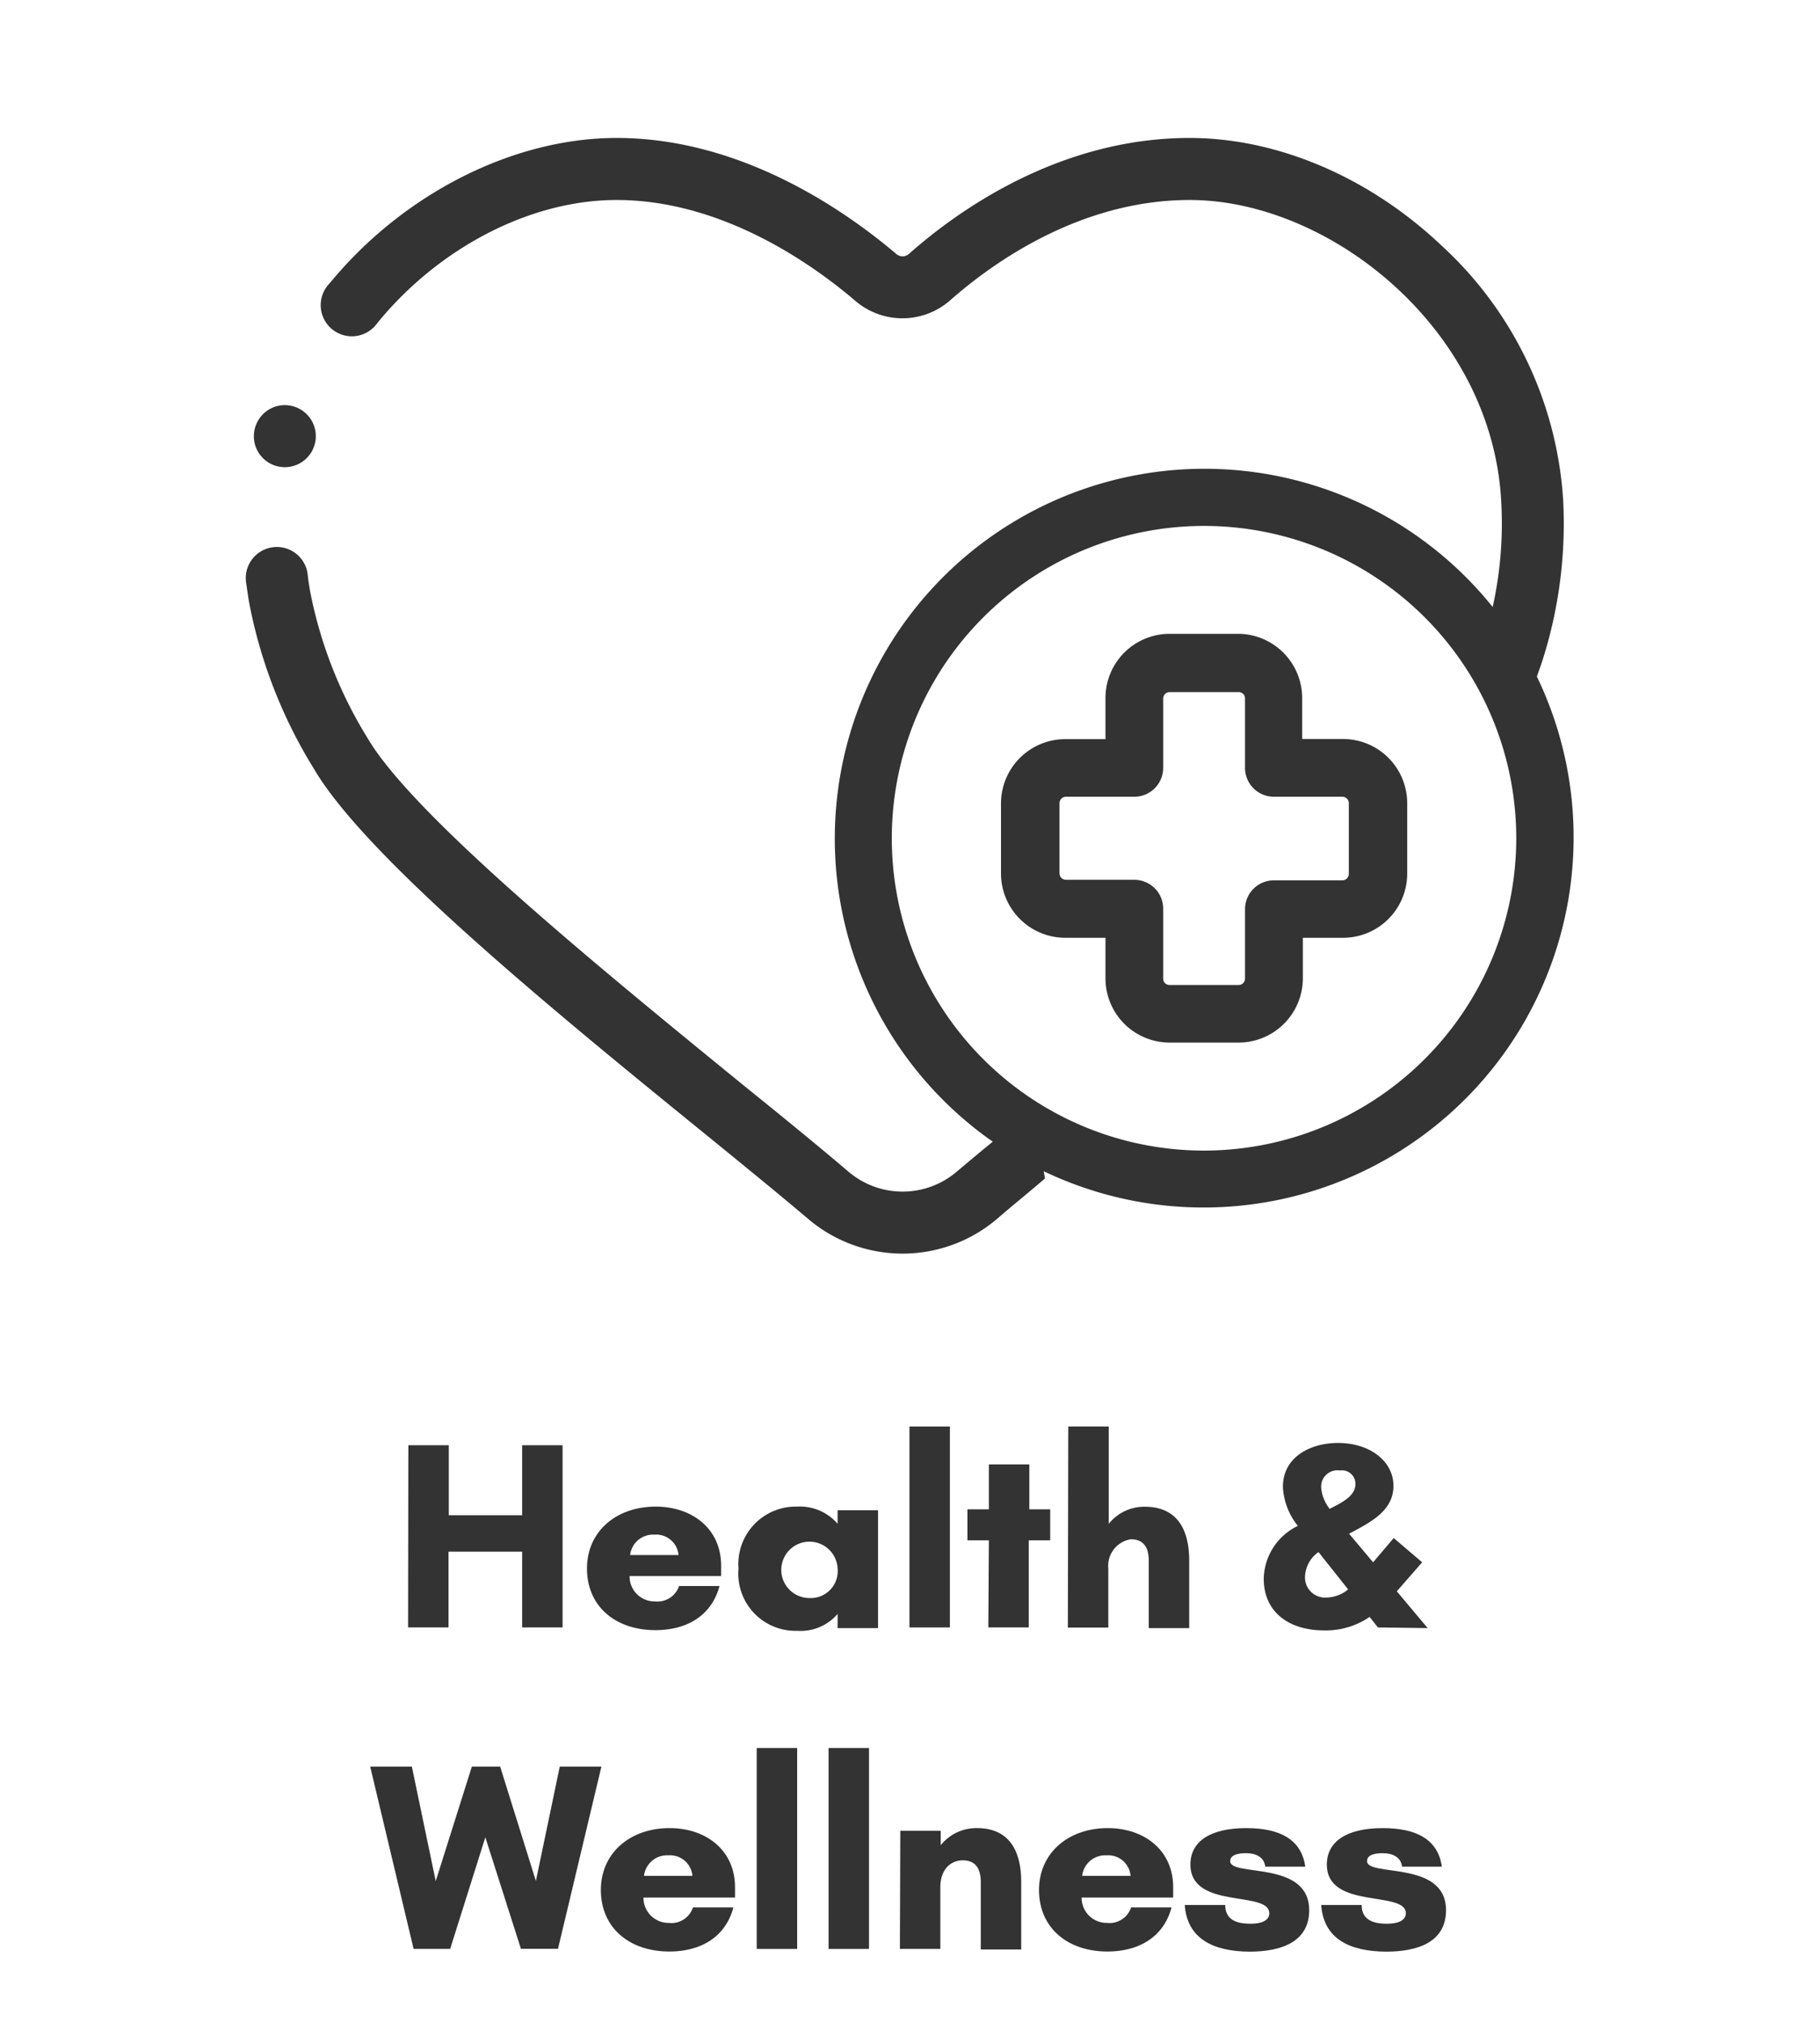 <svg id="v2" xmlns="http://www.w3.org/2000/svg" viewBox="0 0 135 150"><defs><style>.cls-1{fill:#333;}</style></defs><g id="healthwellness"><path class="cls-1" d="M30.29,107.17h3v5.19h5.44v-5.19h3v13.51h-3v-5.62H33.27v5.62h-3Z"/><path class="cls-1" d="M43.54,116.31c0-2.74,2.16-4.59,5.1-4.59,2.67,0,4.85,1.61,4.85,4.39v.76H46.7a1.85,1.85,0,0,0,1.88,1.88,1.69,1.69,0,0,0,1.79-1.14h3c-.58,2.18-2.4,3.27-4.75,3.27C45.62,120.88,43.54,119.09,43.54,116.31Zm6.79-1a1.66,1.66,0,0,0-1.79-1.51,1.71,1.71,0,0,0-1.8,1.51Z"/><path class="cls-1" d="M54.78,116.31a4.26,4.26,0,0,1,4.35-4.59,3.7,3.7,0,0,1,3,1.27v-1h3v8.74h-3v-1.05a3.62,3.62,0,0,1-3,1.25A4.24,4.24,0,0,1,54.78,116.31Zm7.35,0a2.09,2.09,0,1,0-2.08,2.19A2,2,0,0,0,62.13,116.31Z"/><path class="cls-1" d="M67.46,105.78h3v14.9h-3Z"/><path class="cls-1" d="M73.35,114.22H71.76v-2.3h1.59v-3.33h3v3.33H77.9v2.3H76.31v6.46h-3Z"/><path class="cls-1" d="M79.24,105.78h3V113a3.36,3.36,0,0,1,2.68-1.27c2.34,0,3.29,1.61,3.29,4v5h-3v-5c0-1-.4-1.59-1.33-1.59a2,2,0,0,0-1.67,2.18v4.37h-3Z"/><path class="cls-1" d="M102.21,120.68l-.62-.78a5.73,5.73,0,0,1-3.36,1c-2.64,0-4.49-1.37-4.49-3.83a4.44,4.44,0,0,1,2.53-3.92,5,5,0,0,1-1.11-2.89c0-2.25,2.08-3.26,4.09-3.26,2.36,0,4.11,1.35,4.11,3.18s-1.64,2.68-3.29,3.55l1.78,2.12,1.53-1.8,2.11,1.8L103.61,118l2.29,2.73ZM100,117.86l-2.2-2.77a2.34,2.34,0,0,0-1,1.84,1.49,1.49,0,0,0,1.63,1.53A2.59,2.59,0,0,0,100,117.86Zm-1.33-6c1.06-.52,1.87-1,1.87-1.82a1,1,0,0,0-1.15-1A1.21,1.21,0,0,0,98,110.33,2.94,2.94,0,0,0,98.65,111.91Z"/><path class="cls-1" d="M44.61,131l-3.22,13.51H38.64L36,136.24l-2.61,8.28H30.68L27.46,131h3.09l1.77,8.49L35,131H37.1l2.65,8.48L41.52,131Z"/><path class="cls-1" d="M44.57,140.15c0-2.74,2.16-4.59,5.1-4.59,2.67,0,4.85,1.61,4.85,4.39v.76H47.73a1.86,1.86,0,0,0,1.88,1.88,1.68,1.68,0,0,0,1.79-1.15h3c-.58,2.19-2.4,3.27-4.75,3.27C46.66,144.71,44.57,142.93,44.57,140.15Zm6.79-1.05a1.66,1.66,0,0,0-1.78-1.52,1.72,1.72,0,0,0-1.81,1.52Z"/><path class="cls-1" d="M56.13,129.62h3v14.9h-3Z"/><path class="cls-1" d="M61.46,129.62h3v14.9h-3Z"/><path class="cls-1" d="M66.78,135.76h3v1.07a3.37,3.37,0,0,1,2.69-1.27c2.33,0,3.28,1.61,3.28,4v5h-3v-5c0-1-.4-1.61-1.33-1.61s-1.67.7-1.67,2v4.57h-3Z"/><path class="cls-1" d="M77.07,140.15c0-2.74,2.17-4.59,5.1-4.59,2.67,0,4.85,1.61,4.85,4.39v.76H80.23a1.86,1.86,0,0,0,1.89,1.88,1.68,1.68,0,0,0,1.78-1.15h3c-.58,2.19-2.41,3.27-4.76,3.27C79.16,144.71,77.07,142.93,77.07,140.15Zm6.79-1.05a1.66,1.66,0,0,0-1.78-1.52,1.72,1.72,0,0,0-1.81,1.52Z"/><path class="cls-1" d="M87.88,141.26h3c0,1.29,1.17,1.39,1.91,1.39s1.36-.22,1.36-.77c0-1.73-5.85-.24-5.85-3.62,0-1.68,1.42-2.7,4.15-2.7,2.5,0,4.09.85,4.37,2.86H93.85c-.09-.8-.83-1-1.42-1s-1.18.12-1.18.59c0,1.19,5.86-.1,5.86,3.64,0,2.31-2,3.07-4.42,3.07C90,144.71,88.05,143.76,87.88,141.26Z"/><path class="cls-1" d="M98,141.26h3c0,1.29,1.18,1.39,1.91,1.39s1.37-.22,1.37-.77c0-1.73-5.86-.24-5.86-3.62,0-1.68,1.43-2.7,4.15-2.7,2.51,0,4.1.85,4.38,2.86H104c-.1-.8-.84-1-1.43-1s-1.17.12-1.17.59c0,1.19,5.86-.1,5.86,3.64,0,2.31-2,3.07-4.43,3.07C100.09,144.71,98.18,143.76,98,141.26Z"/><path class="cls-1" d="M19,33.22a2.3,2.3,0,1,0,.88-2.81A2.32,2.32,0,0,0,19,33.22Z"/><path class="cls-1" d="M114,50.17c.12-.36.25-.7.37-1.06a33.39,33.39,0,0,0,1.58-12,28,28,0,0,0-9.13-19c-5.32-5-12.1-7.88-18.58-7.88-9.65,0-17.19,5.38-20.82,8.6a.71.71,0,0,1-.94,0C62.71,15.63,55,10.23,45.74,10.23c-7.67,0-15.83,4.13-21.29,10.78A2.31,2.31,0,1,0,28,23.94c4.61-5.63,11.4-9.11,17.73-9.11,7.78,0,14.47,4.7,17.75,7.51a5.37,5.37,0,0,0,7-.07c3.14-2.77,9.64-7.44,17.77-7.44,10.4,0,22.5,9.61,23.11,22.47a28.43,28.43,0,0,1-.64,7.71A27.42,27.42,0,1,0,73.64,84.66c-1,.81-1.86,1.54-2.66,2.21a6.19,6.19,0,0,1-8.06,0c-2.08-1.77-4.8-4-7.67-6.31-10.37-8.46-24.58-20-28-25.85A32.41,32.41,0,0,1,23,43.83c-.07-.42-.14-.84-.18-1.26a2.3,2.3,0,0,0-4.57.59c.07.48.14,1,.22,1.47A36.37,36.37,0,0,0,23.28,57C27.12,63.57,41.11,75,52.34,84.12c2.85,2.32,5.55,4.52,7.61,6.27a10.82,10.82,0,0,0,14,0c1-.87,2.22-1.85,3.56-3l-.09-.54A27.45,27.45,0,0,0,114,50.17ZM89.32,85.32a23.16,23.16,0,1,1,23.15-23.16A23.18,23.18,0,0,1,89.32,85.32Z"/><path class="cls-1" d="M99.59,54.8h-3v-3A4.77,4.77,0,0,0,91.89,47H86.74A4.76,4.76,0,0,0,82,51.81v3h-3a4.77,4.77,0,0,0-4.75,4.77v5.19a4.77,4.77,0,0,0,4.75,4.77h3v3a4.76,4.76,0,0,0,4.74,4.77h5.15a4.77,4.77,0,0,0,4.75-4.77v-3h3a4.76,4.76,0,0,0,4.74-4.77V59.57A4.76,4.76,0,0,0,99.59,54.8Zm.46,10a.48.48,0,0,1-.46.48H94.5a2.14,2.14,0,0,0-2.15,2.14v5.14a.47.47,0,0,1-.46.48H86.74a.47.47,0,0,1-.46-.48V67.38a2.14,2.14,0,0,0-2.14-2.14H79.05a.48.48,0,0,1-.46-.48V59.57a.48.48,0,0,1,.46-.49h5.09a2.14,2.14,0,0,0,2.14-2.14V51.81a.48.48,0,0,1,.46-.49h5.15a.47.47,0,0,1,.46.49v5.13a2.14,2.14,0,0,0,2.15,2.14h5.09a.48.48,0,0,1,.46.49Z"/></g></svg>